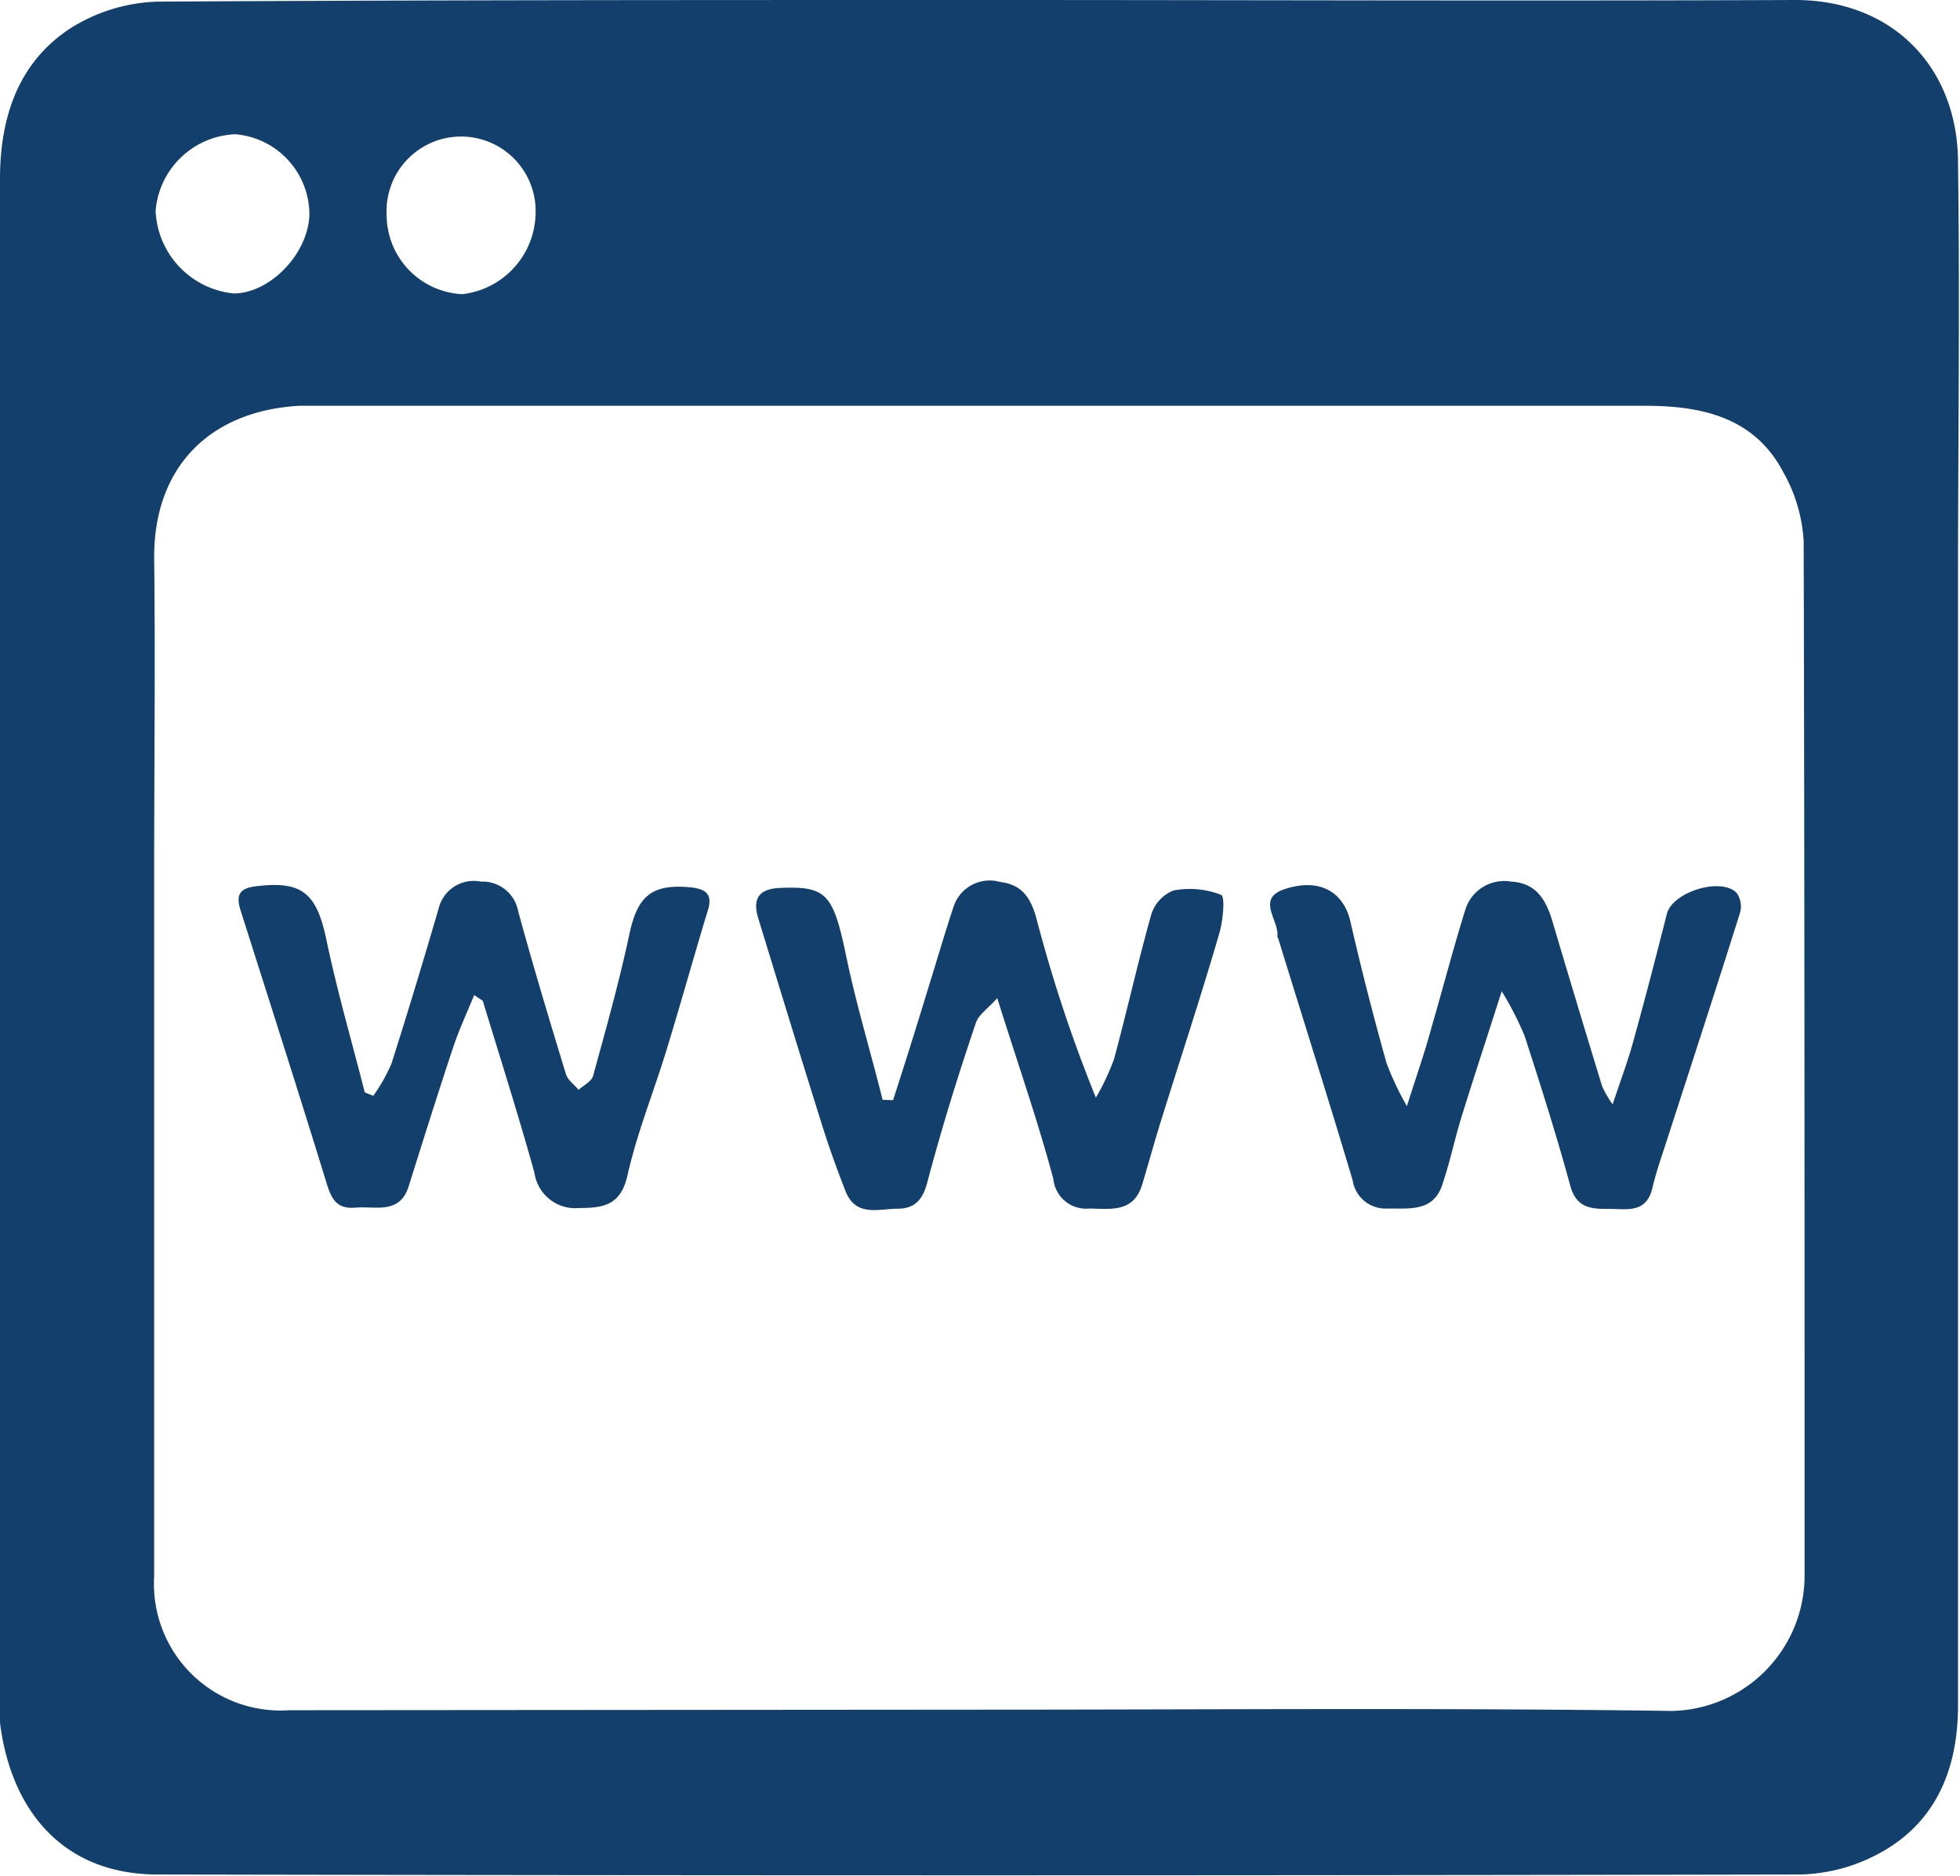 <svg xmlns="http://www.w3.org/2000/svg" viewBox="0 0 108.33 103.68"><defs><style>.cls-1{fill:#133f6c;}</style></defs><title>Asset 1</title><g id="Layer_2" data-name="Layer 2"><g id="Layer_1-2" data-name="Layer 1"><path class="cls-1" d="M54.22,0c15,0,30,.06,45,0,5.45,0,9,3.79,9,9,.11,7.76,0,15.51,0,23.27q0,31,0,62c0,3.51-1.22,6.55-4.5,8.25a9.59,9.59,0,0,1-4.22,1.09q-45.39.09-90.79,0c-5.17,0-8.07-3.47-8.7-8.31A21.67,21.67,0,0,1,0,92.57Q0,51.24,0,9.9C0,6.49,1,3.45,3.9,1.56A9.53,9.53,0,0,1,8.75.09C23.91,0,39.06,0,54.22,0Zm-.1,94.5c12.76,0,25.53-.11,38.28.07a7.49,7.49,0,0,0,7.34-7.37c0-19.09,0-38.18-.05-57.28a8.75,8.75,0,0,0-1.16-3.88c-1.6-3-4.53-3.61-7.58-3.61q-36.75,0-73.51,0c-.31,0-.61,0-.92,0-4.93.29-8,3.38-8,8.35.07,5.82,0,11.64,0,17.46q0,19.45,0,38.9A7,7,0,0,0,16,94.53ZM13,7.42A4.61,4.61,0,0,0,8.6,11.66a4.8,4.8,0,0,0,4.31,4.56c2,0,4.11-2.17,4.19-4.33A4.46,4.46,0,0,0,13,7.42Zm16.6,4.45a4.12,4.12,0,1,0-8.23,0,4.39,4.39,0,0,0,4.18,4.39A4.57,4.57,0,0,0,29.6,11.86Z"/><path class="cls-1" d="M83,54.79c-.84,2.63-1.55,4.78-2.22,6.94-.39,1.26-.65,2.56-1.08,3.8-.5,1.45-1.81,1.26-3,1.27a1.84,1.84,0,0,1-1.94-1.57c-1.33-4.46-2.74-8.9-4.11-13.35,0,0-.06-.1-.05-.14.1-.88-1.19-2.06.39-2.59,1.94-.65,3.28.15,3.65,1.8.6,2.62,1.27,5.23,2,7.83a16.47,16.47,0,0,0,1.12,2.36c.54-1.71,1-3,1.34-4.28.64-2.19,1.21-4.4,1.89-6.58a2.25,2.25,0,0,1,2.53-1.55c1.52.08,2,1.19,2.35,2.42q1.32,4.45,2.68,8.89a5.64,5.64,0,0,0,.58,1c.44-1.31.84-2.38,1.14-3.47.65-2.34,1.26-4.7,1.86-7.06.31-1.21,3-2.05,3.86-1.15a1.31,1.31,0,0,1,.18,1.1c-1.31,4.16-2.66,8.3-4,12.44-.29.91-.62,1.82-.84,2.76-.34,1.45-1.46,1.15-2.45,1.16s-1.76-.08-2.09-1.28c-.76-2.79-1.64-5.55-2.53-8.3A18,18,0,0,0,83,54.79Z"/><path class="cls-1" d="M20.63,60.57a9.52,9.52,0,0,0,1-1.76c.91-2.85,1.77-5.71,2.61-8.58a2,2,0,0,1,2.34-1.5,2,2,0,0,1,2.06,1.64c.82,3,1.72,6,2.64,9,.1.33.46.58.7.87.27-.25.71-.46.8-.77.71-2.59,1.44-5.18,2-7.81.45-2.12,1.22-2.8,3.32-2.62.88.08,1.34.35,1,1.35-.78,2.57-1.5,5.17-2.29,7.74-.7,2.28-1.61,4.52-2.13,6.84-.37,1.65-1.33,1.8-2.65,1.8a2.28,2.28,0,0,1-2.49-1.94c-.88-3.17-1.88-6.31-2.84-9.46,0-.08-.15-.12-.49-.37-.41,1-.84,1.92-1.16,2.88-.85,2.55-1.65,5.11-2.46,7.68-.5,1.6-1.85,1.09-2.94,1.19s-1.35-.54-1.62-1.42c-1.54-5-3.14-10-4.73-15-.27-.84-.08-1.23.83-1.34,2.57-.32,3.37.36,3.92,3,.59,2.82,1.4,5.59,2.11,8.39Z"/><path class="cls-1" d="M49.36,60.81q1-3.09,1.94-6.18c.47-1.5.9-3,1.4-4.5a2.1,2.1,0,0,1,2.58-1.38c1.16.14,1.67.81,2,2a79.75,79.75,0,0,0,3.29,9.92,13.3,13.3,0,0,0,1-2.12c.72-2.65,1.31-5.33,2.06-8a2.1,2.1,0,0,1,1.23-1.33,4.78,4.78,0,0,1,2.63.24c.23.09.11,1.41-.09,2.1-1,3.44-2.13,6.86-3.2,10.29-.38,1.21-.71,2.43-1.08,3.65-.47,1.53-1.73,1.32-2.9,1.3a1.82,1.82,0,0,1-2-1.63c-.87-3.27-2-6.47-3.1-10-.52.58-1,.89-1.17,1.33-1,2.94-1.91,5.88-2.7,8.86-.26,1-.73,1.44-1.62,1.45-1.06,0-2.34.49-2.91-1-.46-1.18-.89-2.37-1.27-3.58-1.2-3.82-2.37-7.65-3.54-11.47-.32-1.06,0-1.63,1.2-1.68,2.59-.11,2.94.32,3.67,3.82.55,2.65,1.35,5.26,2,7.89Z"/></g></g></svg>